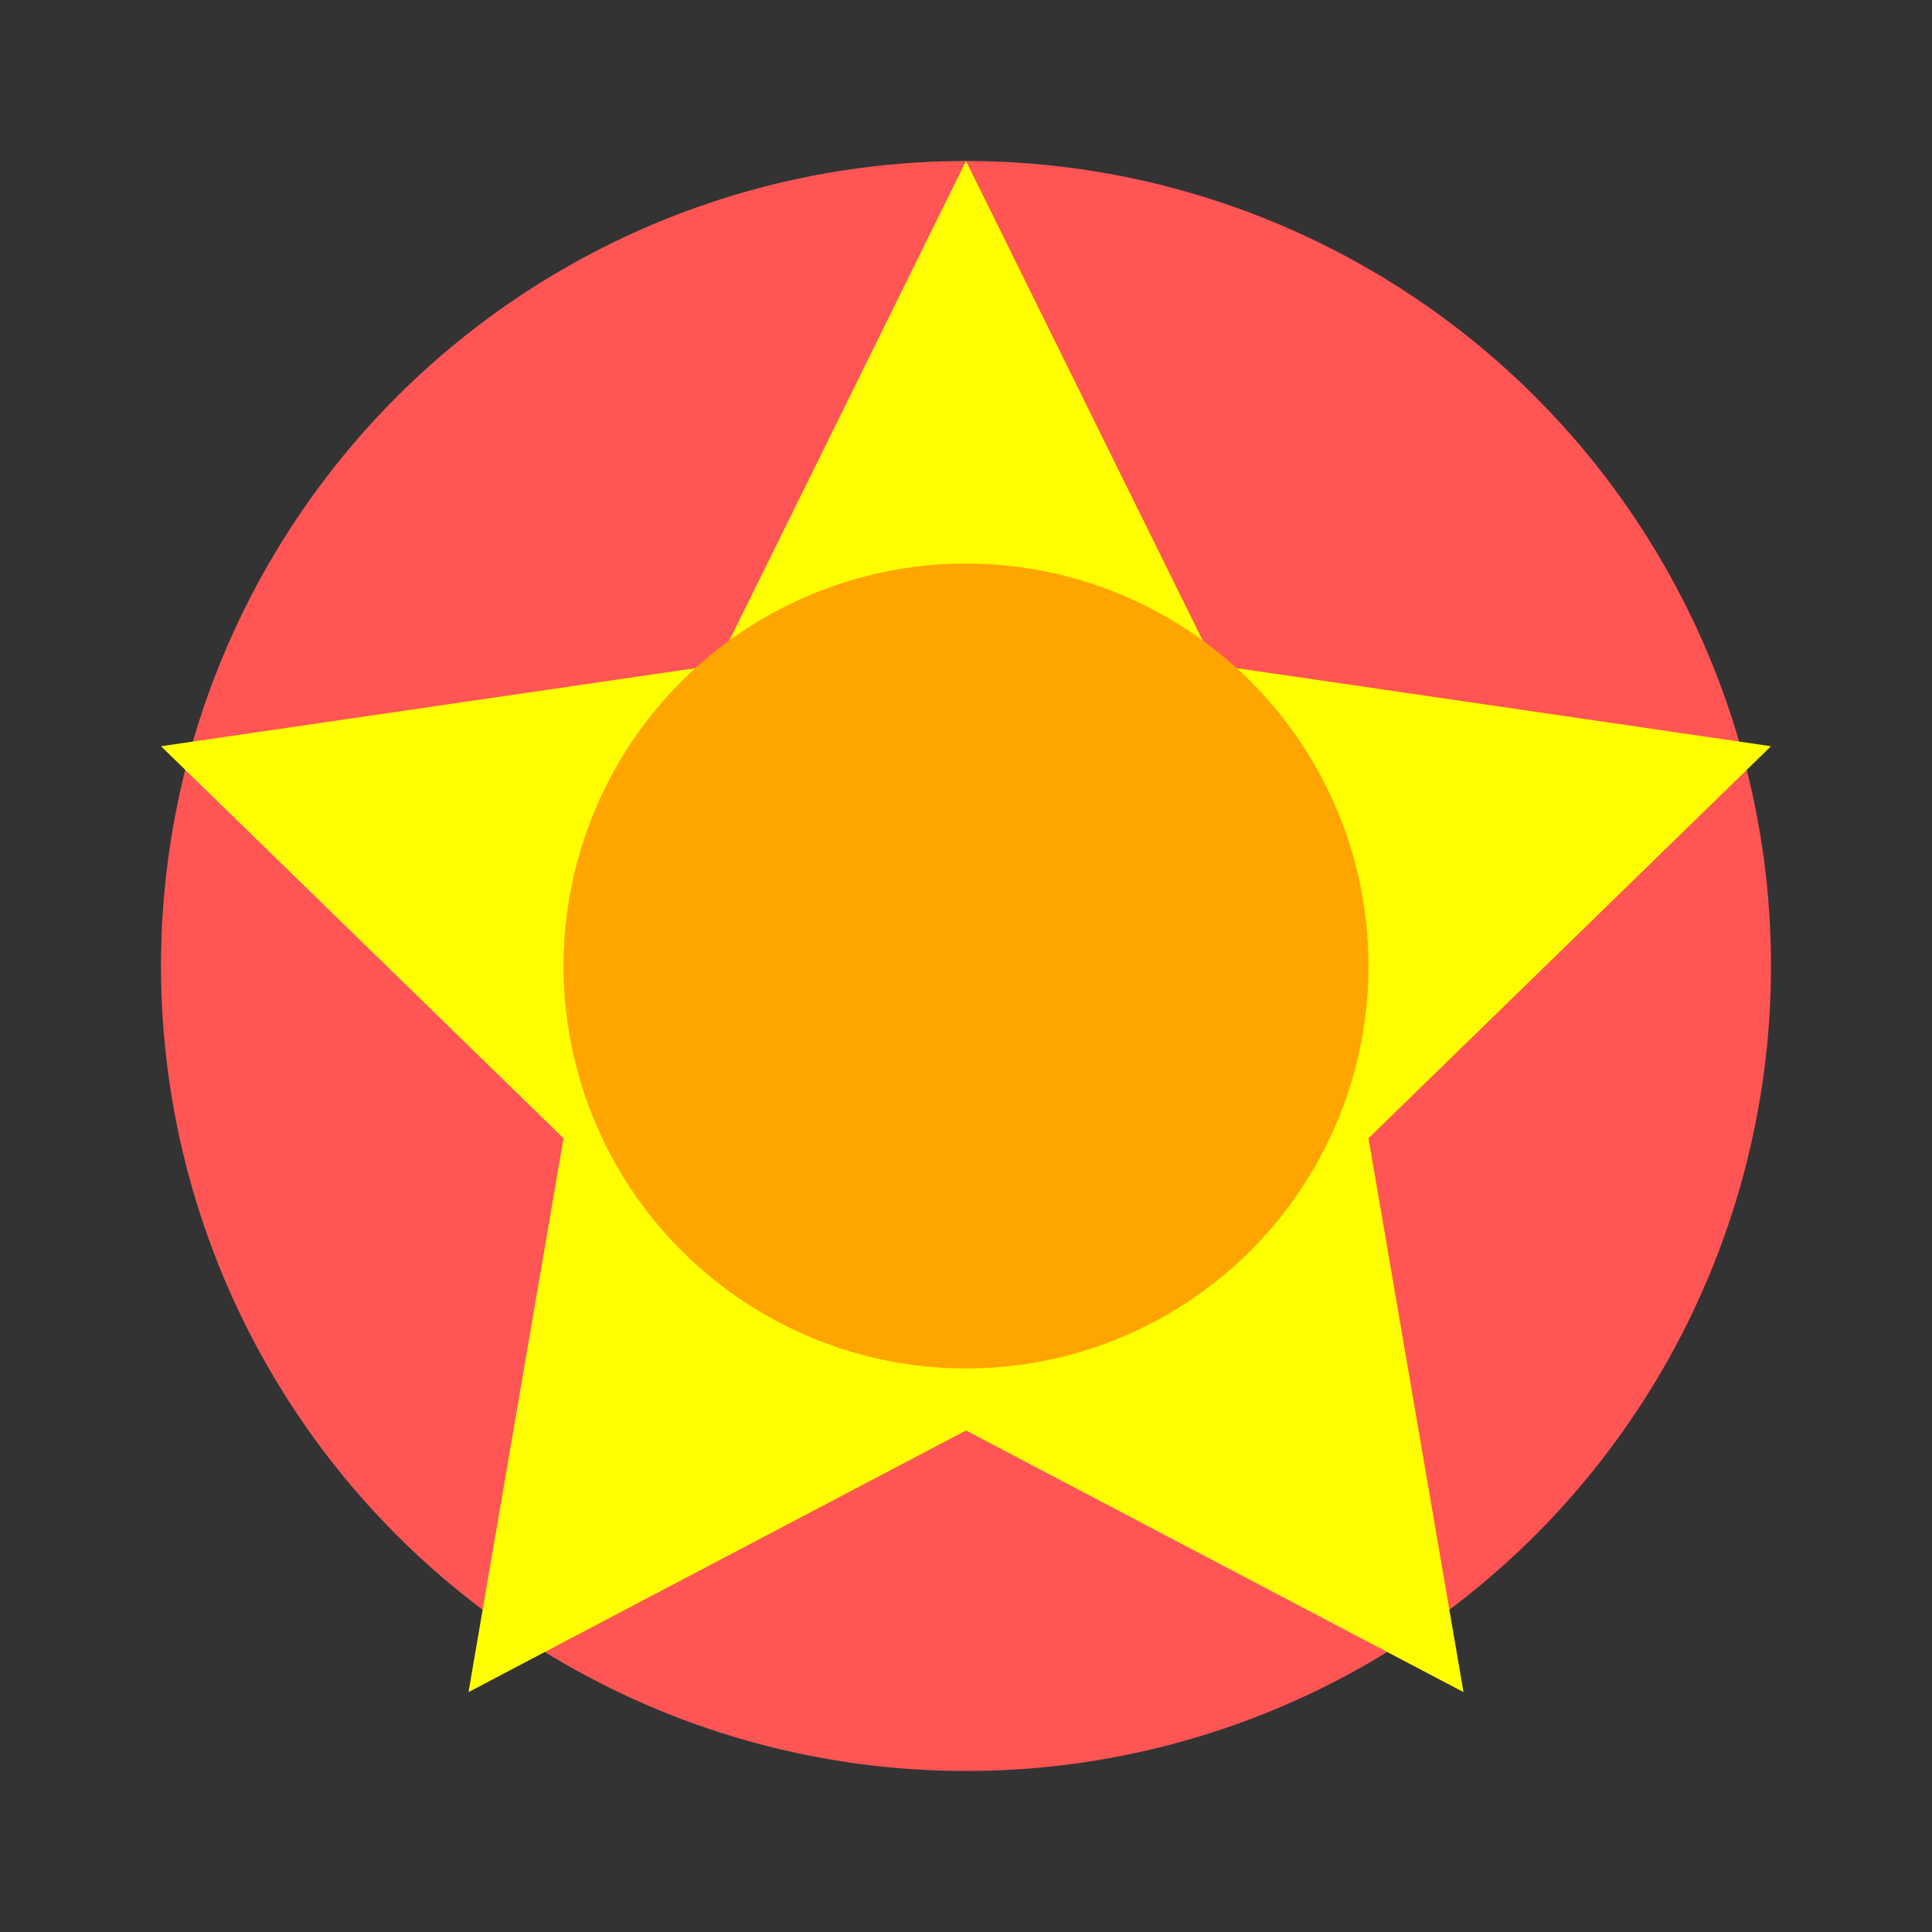 <svg xmlns="http://www.w3.org/2000/svg" viewBox="0 0 24 24">
  <rect x="0" y="0" width="24" height="24" fill="#333333" stroke="none"/>
  <circle cx="12" cy="12" r="10" fill="#ff5555" />
  <path fill="yellow" d="M12,2L15.09,8.26L22,9.27L17,14.14L18.18,21.02L12,17.77L5.82,21.02L7,14.14L2,9.27L8.91,8.26L12,2Z" />
  <circle cx="12" cy="12" r="5" fill="orange" />
</svg>